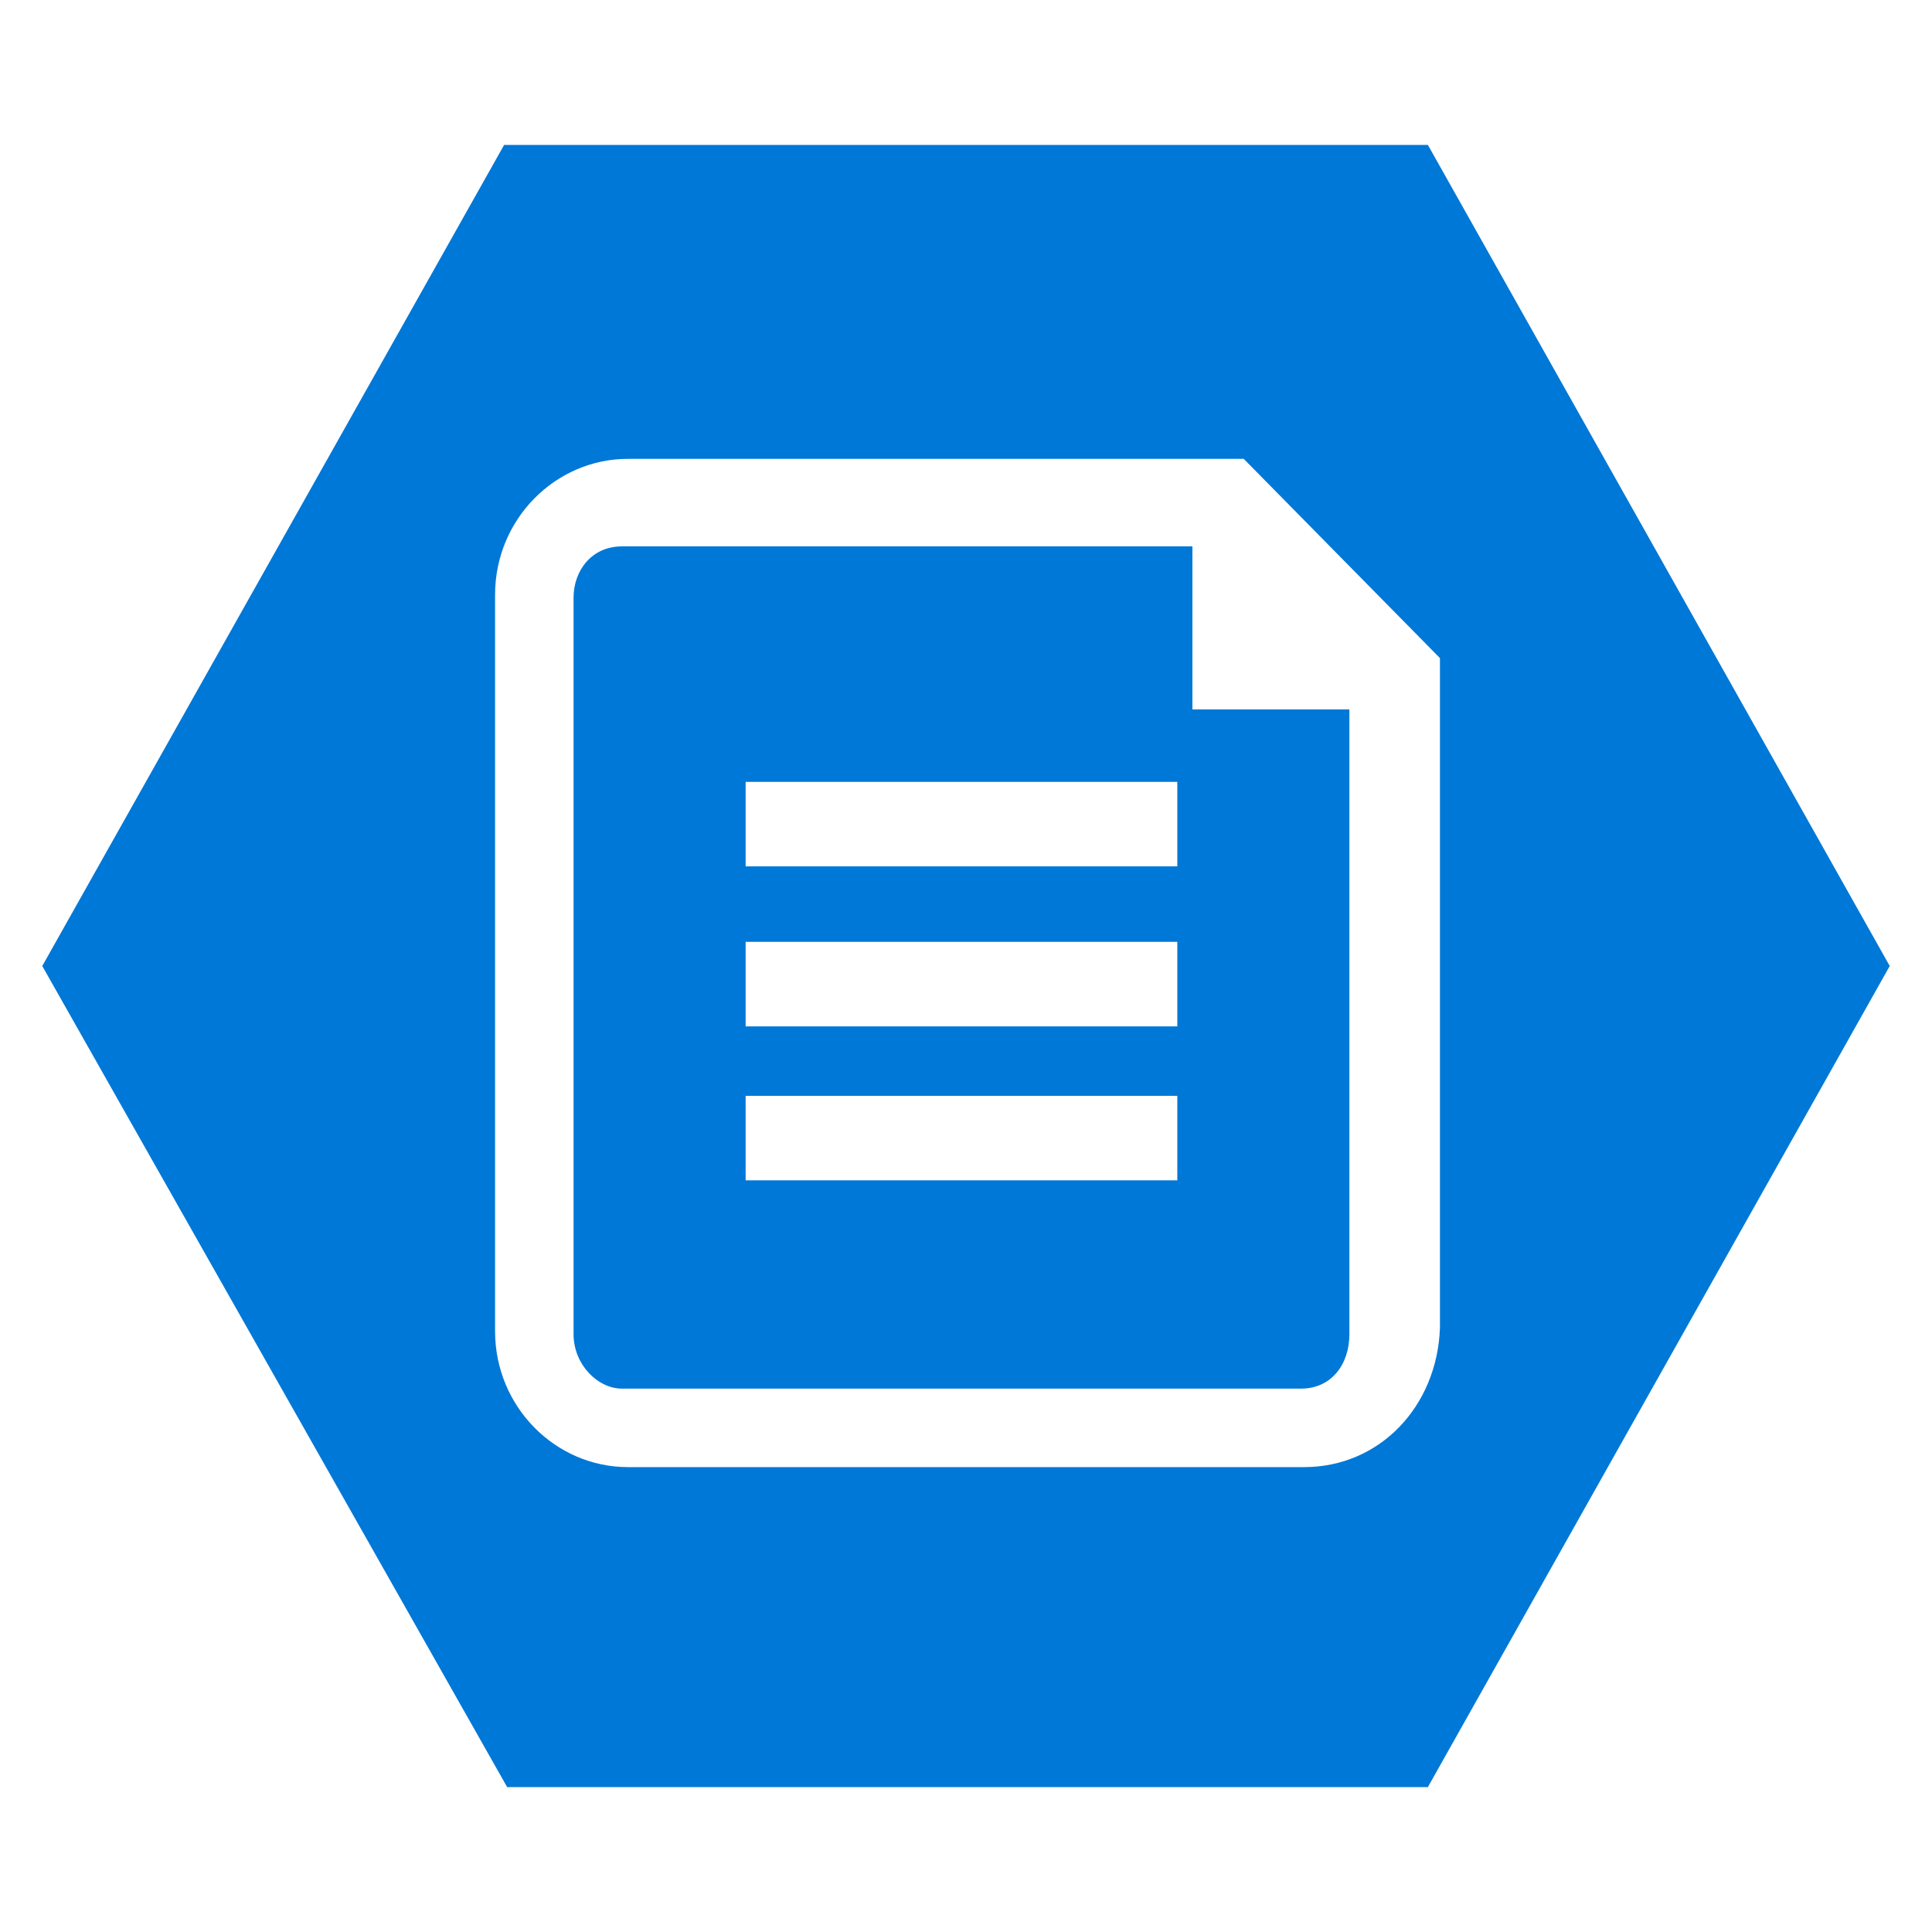 <?xml version="1.0" encoding="UTF-8"?> <svg xmlns="http://www.w3.org/2000/svg" xmlns:xlink="http://www.w3.org/1999/xlink" version="1.1" id="Layer_1" x="0px" y="0px" viewBox="0 0 64 64" style="enable-background:new 0 0 64 64;" xml:space="preserve"> <style type="text/css"> .st0{fill-rule:evenodd;clip-rule:evenodd;fill:#0078D7;} </style> <g id="A"> <path class="st0" d="M39.5,18L39.5,18l0.1,0L39.5,18z M39.5,23.5v-5.5H20.6c-1,0-1.6,0.8-1.6,1.7v24.4c0,1,0.8,1.8,1.6,1.8h22.5 c1,0,1.6-0.8,1.6-1.8V23.5H39.5z M39,39.1H24.7v-2.8H39V39.1z M39,34H24.7v-2.8H39V34z M39,28.7H24.7v-2.8H39V28.7z M39.5,18 L39.5,18l0.1,0L39.5,18z M39.5,23.5v-5.5H20.6c-1,0-1.6,0.8-1.6,1.7v24.4c0,1,0.8,1.8,1.6,1.8h22.5c1,0,1.6-0.8,1.6-1.8V23.5H39.5z M39,39.1H24.7v-2.8H39V39.1z M39,34H24.7v-2.8H39V34z M39,28.7H24.7v-2.8H39V28.7z M39.5,23.5v-5.5H20.6c-1,0-1.6,0.8-1.6,1.7 v24.4c0,1,0.8,1.8,1.6,1.8h22.5c1,0,1.6-0.8,1.6-1.8V23.5H39.5z M39,39.1H24.7v-2.8H39V39.1z M39,34H24.7v-2.8H39V34z M39,28.7 H24.7v-2.8H39V28.7z M39.5,18L39.5,18l0.1,0L39.5,18z M39.5,18L39.5,18l0.1,0L39.5,18z M39.5,23.5v-5.5H20.6c-1,0-1.6,0.8-1.6,1.7 v24.4c0,1,0.8,1.8,1.6,1.8h22.5c1,0,1.6-0.8,1.6-1.8V23.5H39.5z M39,39.1H24.7v-2.8H39V39.1z M39,34H24.7v-2.8H39V34z M39,28.7 H24.7v-2.8H39V28.7z M39.5,23.5v-5.5H20.6c-1,0-1.6,0.8-1.6,1.7v24.4c0,1,0.8,1.8,1.6,1.8h22.5c1,0,1.6-0.8,1.6-1.8V23.5H39.5z M39,39.1H24.7v-2.8H39V39.1z M39,34H24.7v-2.8H39V34z M39,28.7H24.7v-2.8H39V28.7z M39.5,18L39.5,18l0.1,0L39.5,18z M47.3,4.8 H16.7L1.4,32l15.4,27.2h30.5L62.6,32L47.3,4.8z M43.2,48.6H20.8c-2.4,0-4.4-2-4.4-4.5V19.7c0-2.5,2-4.5,4.4-4.5h20.4l6.5,6.6v22.2 C47.6,46.6,45.7,48.6,43.2,48.6z M39.5,18.1H20.6c-1,0-1.6,0.8-1.6,1.7v24.4c0,1,0.8,1.8,1.6,1.8h22.5c1,0,1.6-0.8,1.6-1.8V23.5 h-5.2V18.1z M39,39.1H24.7v-2.8H39V39.1z M39,34H24.7v-2.8H39V34z M39,28.7H24.7v-2.8H39V28.7z M39.5,18L39.5,18l0.1,0L39.5,18z M39.5,18L39.5,18l0.1,0L39.5,18z M39.5,23.5v-5.5H20.6c-1,0-1.6,0.8-1.6,1.7v24.4c0,1,0.8,1.8,1.6,1.8h22.5c1,0,1.6-0.8,1.6-1.8 V23.5H39.5z M39,39.1H24.7v-2.8H39V39.1z M39,34H24.7v-2.8H39V34z M39,28.7H24.7v-2.8H39V28.7z M39.5,23.5v-5.5H20.6 c-1,0-1.6,0.8-1.6,1.7v24.4c0,1,0.8,1.8,1.6,1.8h22.5c1,0,1.6-0.8,1.6-1.8V23.5H39.5z M39,39.1H24.7v-2.8H39V39.1z M39,34H24.7 v-2.8H39V34z M39,28.7H24.7v-2.8H39V28.7z M39.5,18L39.5,18l0.1,0L39.5,18z M39.5,18L39.5,18l0.1,0L39.5,18z M39.5,23.5v-5.5H20.6 c-1,0-1.6,0.8-1.6,1.7v24.4c0,1,0.8,1.8,1.6,1.8h22.5c1,0,1.6-0.8,1.6-1.8V23.5H39.5z M39,39.1H24.7v-2.8H39V39.1z M39,34H24.7 v-2.8H39V34z M39,28.7H24.7v-2.8H39V28.7z"></path> </g> </svg> 